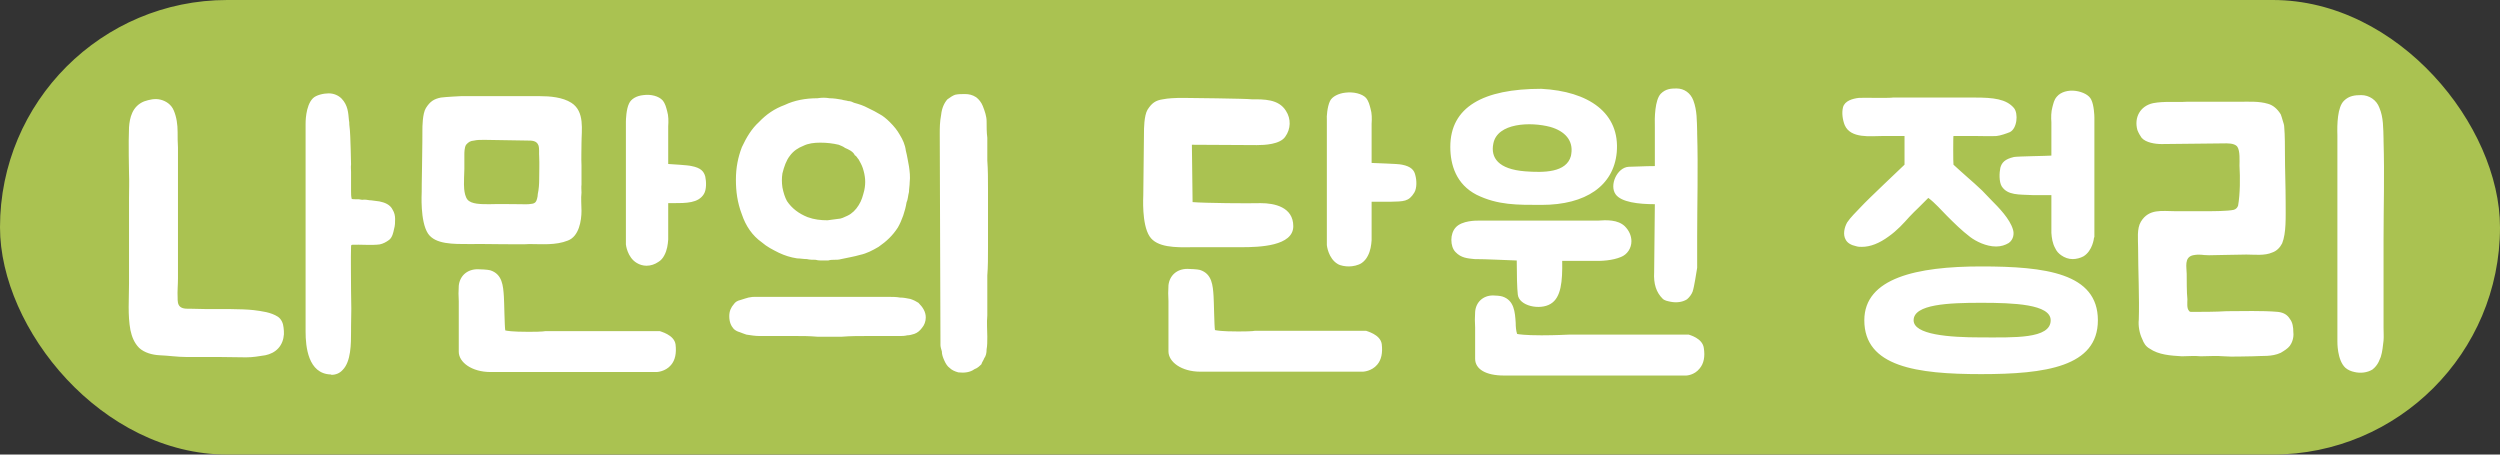 <svg width="286" height="52" viewBox="0 0 286 52" fill="none" xmlns="http://www.w3.org/2000/svg">
<rect x="0" y="0" width="286" height="52" fill="#333333" stroke="none"/>
<rect width="286" height="52" rx="26" fill="#AAC251"/>
<path d="M20.36 16.88V31.84C20.36 32.6 20.28 33.32 20.32 34.04C20.32 34.4 20.32 34.84 20.6 35.08C20.92 35.36 21.44 35.32 21.84 35.32C22.44 35.32 23.08 35.36 23.68 35.36C25.04 35.36 27.72 35.32 29.04 35.48C29.96 35.6 31 35.72 31.8 36.24C32.2 36.52 32.4 37 32.44 37.48C32.48 37.72 32.48 37.96 32.48 38.24C32.44 38.84 32.24 39.4 31.84 39.84C31.44 40.28 30.92 40.52 30.36 40.64C29.6 40.76 28.92 40.88 28.16 40.88C27.68 40.88 25.44 40.84 25 40.84H21.32C20.28 40.84 19.28 40.68 18.24 40.64C17.44 40.6 16.52 40.36 15.92 39.8C15.36 39.24 15.08 38.52 14.92 37.76C14.6 36.04 14.76 34.2 14.76 32.44V22.64C14.76 21.72 14.8 20.76 14.76 19.8C14.76 19.64 14.68 16.32 14.76 14.56C14.84 13.48 15.12 12.16 16.48 11.6C17.08 11.4 17.72 11.24 18.36 11.4C19 11.56 19.6 11.96 19.88 12.64C20.2 13.4 20.32 14.24 20.32 15.12C20.32 15.72 20.32 16.28 20.36 16.88ZM41.64 22.84H41.72C41.96 22.84 42.2 22.92 42.48 22.92C42.76 22.96 43.08 23 43.4 23.04C44 23.16 44.64 23.4 44.92 24C45.12 24.32 45.2 24.68 45.2 25.04C45.2 25.44 45.2 25.8 45.08 26.2C45 26.6 44.88 27.16 44.52 27.44C44.2 27.68 43.84 27.88 43.44 27.96C42.6 28.08 41.16 27.96 40.32 28C40.24 28 40.2 28.04 40.2 28.04C40.2 28.04 40.16 28.04 40.16 28.2C40.12 29.52 40.16 31.92 40.16 33.28C40.2 34.64 40.2 36.04 40.16 37.36V37.92C40.16 39.32 40.16 41.36 39.2 42.32C38.88 42.68 38.44 42.88 37.92 42.88C37.92 42.88 37.88 42.84 37.84 42.84C35.24 42.76 34.96 39.64 34.96 37.96V14.2C34.96 14.12 34.92 12.12 35.8 11.24C36.16 10.88 37 10.68 37.6 10.68C38.2 10.68 38.72 10.92 39.08 11.28C39.8 12.04 39.84 12.88 39.92 13.76C39.96 13.92 39.96 14.08 39.96 14.24C40.08 15.12 40.08 16.12 40.12 17.08C40.12 17.68 40.16 18.2 40.16 18.8C40.12 19.12 40.16 19.4 40.16 19.68V21.88C40.16 22.16 40.16 22.48 40.24 22.76C40.24 22.8 41.04 22.8 41.08 22.8C41.28 22.84 41.44 22.88 41.64 22.84ZM60.563 27.92C59.803 28 54.643 27.88 53.763 27.92H53.723C51.843 27.92 49.803 27.96 48.963 26.72C48.043 25.32 48.243 22.08 48.243 21.96C48.243 21.96 48.243 20.64 48.283 18.84C48.323 16.92 48.323 14.88 48.323 14.88C48.323 14.56 48.323 13 48.723 12.36C49.203 11.6 49.643 11.32 50.443 11.16C51.043 11.08 52.723 11 52.723 11H61.763C62.923 11 64.363 11.12 65.363 11.76C66.923 12.76 66.523 14.88 66.523 16.4C66.523 17.24 66.483 18.08 66.523 18.92V21.12C66.483 21.4 66.523 21.72 66.523 22.04C66.443 22.72 66.523 23.4 66.523 24.12C66.523 25.24 66.243 27.04 64.963 27.52C63.563 28.08 62.003 27.92 60.563 27.92ZM56.123 42.56C53.963 42.56 52.483 41.44 52.483 40.24V34.48C52.443 33.88 52.443 33.28 52.483 32.68C52.603 31.56 53.443 30.8 54.643 30.8C54.923 30.8 55.803 30.84 56.083 30.92C57.483 31.36 57.563 32.72 57.643 33.92C57.683 34.36 57.723 37.44 57.803 37.8C57.963 37.84 58.523 37.96 60.483 37.96C62.203 37.96 62.363 37.88 62.403 37.88H75.483C75.523 37.92 77.123 38.28 77.283 39.4C77.403 40.4 77.243 41.2 76.763 41.76C76.123 42.52 75.163 42.56 75.123 42.56H56.123ZM76.963 23.24H76.443V27.4C76.403 27.96 76.323 28.6 76.003 29.2C75.843 29.52 75.603 29.8 75.323 29.96C74.923 30.24 74.443 30.4 73.963 30.4C73.563 30.4 73.163 30.28 72.843 30.08C71.763 29.44 71.603 28 71.603 27.96V13.92C71.603 13.68 71.643 12.48 71.963 11.84C72.203 11.32 72.803 10.96 73.603 10.88C74.483 10.76 75.363 11 75.803 11.48C76.123 11.88 76.203 12.28 76.323 12.72C76.483 13.24 76.483 13.88 76.443 14.44V18.76C76.883 18.8 78.683 18.88 79.123 19C80.163 19.2 80.523 19.6 80.683 20.2C80.803 20.76 80.843 21.68 80.523 22.2C79.883 23.24 78.523 23.24 76.963 23.24ZM60.363 16.08L55.443 16C54.963 16 54.563 16 54.243 16.08C53.803 16.12 53.603 16.24 53.323 16.56C53.123 16.84 53.123 17.52 53.123 17.64V19.32C53.083 20.08 53.083 20.84 53.083 20.84C53.083 20.88 53.003 22.24 53.483 22.84C53.923 23.36 55.003 23.36 55.963 23.36H56.003C57.403 23.32 58.043 23.36 59.483 23.36C59.923 23.36 60.363 23.4 60.803 23.32C61.243 23.28 61.363 23.04 61.443 22.72C61.483 22.56 61.523 22.4 61.523 22.2C61.643 21.64 61.683 21.08 61.683 20.48C61.683 19.64 61.723 18.76 61.683 17.92C61.643 17.52 61.723 17.04 61.603 16.64C61.403 16.08 60.843 16.08 60.363 16.08ZM87.148 27.72C86.068 26.96 85.308 25.84 84.868 24.52C84.348 23.16 84.188 21.88 84.188 20.56C84.188 19.16 84.428 18 84.868 16.84C85.388 15.72 85.988 14.72 86.828 13.96C87.668 13.08 88.588 12.44 89.788 12C90.868 11.48 92.148 11.24 93.508 11.24C94.028 11.16 94.428 11.16 94.908 11.24C95.348 11.24 95.868 11.32 96.308 11.4C96.508 11.48 96.788 11.48 97.028 11.56C97.308 11.56 97.548 11.68 97.708 11.76C98.308 11.92 98.788 12.08 99.308 12.36C99.828 12.6 100.268 12.84 100.668 13.08C100.988 13.24 101.428 13.6 101.788 13.96C102.308 14.48 102.628 14.88 102.948 15.44C103.268 15.96 103.548 16.56 103.628 17.24C103.788 17.84 103.868 18.44 103.988 19.04C104.068 19.6 104.148 20.2 104.068 20.88C104.068 21.2 103.988 21.64 103.988 21.96C103.868 22.4 103.868 22.84 103.708 23.16C103.548 24.16 103.188 25.2 102.708 26.04C102.108 26.96 101.428 27.6 100.508 28.24C99.828 28.64 99.148 29 98.388 29.16C97.708 29.36 96.948 29.48 96.228 29.64C95.948 29.72 95.708 29.72 95.428 29.72C95.268 29.72 94.988 29.72 94.748 29.8H94.028C93.828 29.8 93.588 29.8 93.308 29.72C92.988 29.72 92.628 29.72 92.308 29.64C91.908 29.64 91.548 29.56 91.188 29.56C90.428 29.44 89.788 29.24 89.108 28.92C88.388 28.56 87.748 28.24 87.148 27.72ZM112.948 15.76V18.36C113.028 19.4 113.028 20.56 113.028 21.76V28.24C113.028 29.44 113.028 30.52 112.948 31.52V36.08C112.868 36.92 112.948 37.8 112.948 38.52C112.948 39.04 112.948 39.56 112.868 39.96C112.868 40.4 112.788 40.72 112.588 41C112.508 41.24 112.348 41.4 112.268 41.68C112.068 41.84 111.908 42.08 111.468 42.24C110.988 42.6 110.308 42.68 109.628 42.6C109.188 42.48 108.868 42.32 108.628 42.08C108.388 41.92 108.188 41.6 108.028 41.24C107.868 40.88 107.748 40.56 107.748 40.2C107.668 39.96 107.588 39.64 107.588 39.48V39.04L107.508 15.32C107.508 14.64 107.508 13.96 107.668 13.12C107.748 12.36 108.028 11.76 108.388 11.36C108.708 11.12 109.028 10.92 109.268 10.84C109.628 10.76 109.948 10.76 110.388 10.76C110.828 10.76 111.228 10.84 111.668 11.12C111.988 11.36 112.268 11.72 112.428 12.12C112.668 12.72 112.868 13.32 112.868 13.88C112.868 14.48 112.868 15.16 112.948 15.76ZM104.148 34.2C104.508 34.32 104.828 34.48 105.068 34.64C105.588 35.16 105.908 35.68 105.908 36.32C105.908 36.76 105.748 37.2 105.468 37.52C105.228 37.84 104.948 38.08 104.588 38.2C104.308 38.28 104.068 38.36 103.788 38.36C103.468 38.44 103.188 38.44 102.948 38.44H99.148C98.228 38.44 97.308 38.44 96.308 38.52H93.508C92.548 38.44 91.828 38.44 91.108 38.44H86.908C86.388 38.44 85.908 38.36 85.388 38.28C85.108 38.2 84.868 38.08 84.628 38C84.348 37.92 84.188 37.84 83.948 37.64C83.628 37.28 83.428 36.84 83.428 36.16C83.428 35.6 83.628 35.16 83.948 34.8C84.108 34.56 84.348 34.4 84.708 34.32C85.028 34.2 85.388 34.12 85.628 34.04C85.988 33.96 86.188 33.96 86.388 33.96H101.508C102.028 33.96 102.548 33.96 102.948 34.04C103.388 34.04 103.708 34.12 104.148 34.2ZM89.508 19.84C89.428 20.36 89.428 20.88 89.508 21.44C89.628 22.04 89.788 22.56 90.028 23C90.588 23.84 91.388 24.44 92.388 24.84C93.148 25.12 93.908 25.2 94.668 25.2C95.108 25.12 95.428 25.12 95.868 25.04C96.228 25.04 96.588 24.84 96.948 24.68C97.468 24.44 97.908 24 98.228 23.48C98.588 22.92 98.708 22.4 98.868 21.8C99.068 20.88 98.988 20.12 98.708 19.24C98.588 18.88 98.388 18.52 98.228 18.24C98.068 18.08 97.988 17.84 97.788 17.76C97.708 17.56 97.548 17.4 97.308 17.24C97.108 17.12 96.868 17 96.668 16.92C96.468 16.76 96.228 16.68 95.948 16.56C95.268 16.4 94.588 16.32 93.828 16.32C93.148 16.32 92.468 16.4 91.908 16.68C91.308 16.92 90.788 17.24 90.348 17.84C89.948 18.36 89.708 19.04 89.508 19.84ZM144.232 23.24C145.792 23.24 147.952 23.68 147.952 25.88C147.952 28.16 144.072 28.28 142.032 28.28H136.392C134.472 28.32 132.352 28.32 131.512 27.04C130.592 25.64 130.792 22.48 130.792 22.32L130.872 15.12C130.872 14.8 130.872 13.24 131.272 12.56C131.752 11.8 132.192 11.48 133.032 11.36C133.632 11.24 134.392 11.2 135.352 11.2C135.872 11.2 142.672 11.28 143.192 11.36C144.592 11.36 146.272 11.32 147.112 12.68C147.712 13.6 147.672 14.76 147.032 15.64C146.432 16.52 144.672 16.6 143.792 16.6L136.352 16.56L136.432 23.12C137.832 23.24 142.832 23.28 144.232 23.24ZM137.312 42.52C135.152 42.52 133.672 41.4 133.672 40.2V34.44C133.632 33.84 133.632 33.24 133.672 32.64C133.792 31.52 134.632 30.76 135.832 30.76C136.112 30.76 136.992 30.8 137.272 30.88C138.672 31.32 138.752 32.68 138.832 33.88C138.872 34.32 138.912 37.4 138.992 37.76C139.152 37.8 139.712 37.92 141.672 37.92C143.392 37.92 143.552 37.84 143.592 37.84H156.272C156.312 37.88 157.912 38.24 158.072 39.36C158.192 40.36 158.032 41.16 157.552 41.72C156.912 42.48 155.952 42.52 155.912 42.52H137.312ZM159.032 23.08H156.912V27.48C156.872 28.04 156.792 28.68 156.472 29.28C156.312 29.6 156.072 29.88 155.792 30.08C155.392 30.36 154.752 30.48 154.312 30.48C153.912 30.48 153.352 30.4 153.032 30.2C151.952 29.56 151.792 28.08 151.792 28.04V13.64C151.752 13.44 151.832 12.2 152.152 11.56C152.392 11.04 153.152 10.68 153.912 10.6C154.832 10.48 155.832 10.72 156.272 11.2C156.592 11.6 156.672 12 156.792 12.44C156.952 12.96 156.952 13.6 156.912 14.16V18.64C157.352 18.68 159.912 18.72 160.392 18.84C161.432 19.04 161.792 19.48 161.912 20.04C162.072 20.6 162.112 21.52 161.792 22.04C161.152 23.08 160.592 23.04 159.032 23.08ZM176.315 10.16C181.755 10.44 185.355 12.92 184.955 17.44C184.595 21.24 181.435 23.44 176.355 23.44C173.595 23.44 171.355 23.48 168.915 22.28C166.595 21.08 165.915 18.88 165.915 16.8C165.915 12.24 169.675 10.16 176.315 10.16ZM193.195 38.28C193.275 38.32 194.755 38.68 194.915 39.8C195.075 40.8 194.915 41.6 194.435 42.16C193.835 42.92 192.955 42.96 192.915 42.96H172.035C169.995 42.96 168.755 42.24 168.755 41.04V37.48C168.715 36.88 168.715 36.28 168.755 35.68C168.835 34.56 169.675 33.8 170.795 33.8C171.075 33.8 171.635 33.84 171.875 33.92C173.235 34.36 173.315 35.72 173.395 36.92C173.395 37.36 173.435 37.84 173.555 38.2C173.675 38.24 174.475 38.36 176.355 38.36C177.955 38.36 179.435 38.28 179.475 38.28H193.195ZM194.155 30.64C194.035 31.32 193.835 32.76 193.635 33.36C193.515 33.68 193.275 34 192.995 34.24C192.435 34.6 191.715 34.64 191.115 34.52C190.755 34.44 190.435 34.4 190.195 34.16C189.475 33.44 189.155 32.48 189.235 31.12L189.315 23.36C187.395 23.36 185.475 23.12 184.835 22.24C184.075 21.2 184.995 19.16 186.315 19.08C186.955 19.08 188.115 19 189.315 19V14.6C189.275 13.44 189.315 11.44 189.995 10.72C190.555 10.16 191.155 10.12 191.795 10.12C192.675 10.12 193.395 10.64 193.715 11.48C194.155 12.64 194.115 13.84 194.155 15.04V15.24C194.275 19.28 194.155 23.32 194.155 27.08V30.64ZM182.235 29.84H178.715C178.755 32.2 178.595 34.04 177.395 34.76C176.155 35.52 173.755 35 173.635 33.68C173.555 33 173.515 31.48 173.515 29.8C172.195 29.76 170.035 29.64 168.675 29.64C167.915 29.56 167.155 29.52 166.515 28.84C166.195 28.52 166.035 28 166.035 27.44C166.035 26.92 166.195 26.4 166.515 26.04C167.235 25.2 168.995 25.24 169.075 25.24H182.755C183.795 25.16 185.075 25.12 185.875 25.88C186.355 26.36 186.635 26.96 186.635 27.6C186.635 28.4 186.155 29.12 185.435 29.4C184.475 29.8 183.235 29.88 182.235 29.84ZM179.715 17.84L179.755 17.6C179.995 16.08 179.035 15 177.355 14.52C175.115 13.92 171.275 14.04 170.835 16.44C170.515 18.04 171.395 19.36 174.475 19.6C176.595 19.76 179.195 19.76 179.715 17.84ZM213.278 36.64C213.278 31.8 219.278 30.48 226.638 30.48C233.998 30.48 239.998 31.24 239.998 36.64C239.998 41.96 233.998 42.8 226.638 42.8C219.278 42.8 213.278 41.96 213.278 36.64ZM223.478 15.56C223.438 15.52 223.438 18.64 223.478 18.84C223.758 19.08 224.598 19.88 225.078 20.28C225.598 20.72 226.158 21.24 226.758 21.8C227.118 22.16 227.438 22.52 227.718 22.8C228.718 23.8 229.918 25.04 230.278 26.24C230.438 26.72 230.358 27.4 229.798 27.8C229.398 28.04 228.918 28.2 228.358 28.2C227.198 28.2 226.038 27.6 225.398 27.12C224.398 26.36 223.558 25.52 222.718 24.68C222.118 24.08 221.358 23.2 220.598 22.64L219.518 23.72C219.158 24.08 218.758 24.44 218.438 24.8C217.758 25.56 217.038 26.36 216.078 27.04C214.998 27.84 213.958 28.24 212.998 28.24C212.758 28.24 212.558 28.24 212.318 28.16C211.758 28.04 211.358 27.8 211.158 27.44C210.798 26.84 210.998 26 211.318 25.44C211.718 24.84 212.318 24.28 212.838 23.72C213.798 22.68 217.438 19.28 217.878 18.84V15.56H215.318C213.998 15.56 211.718 15.88 211.038 14.32C210.798 13.72 210.678 12.92 210.838 12.28C211.038 11.52 211.958 11.28 212.638 11.2C212.878 11.16 216.198 11.24 216.558 11.16H225.918C228.038 11.16 229.518 11.32 230.398 12.36C230.918 13 230.758 14.72 229.918 15.12C229.518 15.28 228.838 15.52 228.398 15.56C227.638 15.6 226.878 15.56 226.118 15.56H223.478ZM234.678 22.32H232.518C230.958 22.24 229.678 22.36 228.998 21.32C228.678 20.8 228.718 19.76 228.838 19.2C228.998 18.6 229.358 18.2 230.398 17.96C230.838 17.88 234.238 17.84 234.678 17.8V14C234.638 13.44 234.638 12.8 234.798 12.24C234.918 11.84 234.958 11.44 235.318 11.04C235.758 10.52 236.598 10.28 237.478 10.4C238.278 10.52 238.998 10.88 239.238 11.4C239.558 12.04 239.598 13.24 239.598 13.44V27.16H239.558C239.558 27.24 239.398 28.68 238.358 29.32C237.998 29.52 237.518 29.64 237.118 29.64C236.638 29.64 236.198 29.48 235.798 29.2C235.518 29 235.278 28.76 235.118 28.4C234.798 27.84 234.718 27.2 234.678 26.64V22.32ZM234.598 36.64C234.598 34.8 230.358 34.64 226.638 34.64C222.918 34.64 218.918 34.8 218.918 36.64C218.918 38.28 222.918 38.6 226.638 38.6C230.358 38.6 234.598 38.8 234.598 36.64ZM250.878 29.2C249.838 29.44 250.158 30.6 250.158 31.32C250.158 31.96 250.158 33.52 250.238 34.24C250.238 34.56 250.158 35.28 250.398 35.52C250.398 35.6 250.558 35.68 250.638 35.68C251.838 35.68 253.518 35.68 254.718 35.6C256.598 35.6 258.758 35.52 260.598 35.68C261.318 35.76 261.718 36.08 261.958 36.48C262.278 36.88 262.358 37.44 262.358 38C262.438 38.64 262.198 39.24 261.958 39.56C261.718 39.88 261.318 40.12 260.918 40.36C259.878 40.84 258.838 40.68 257.718 40.76C256.758 40.76 255.398 40.84 254.398 40.76C253.598 40.68 252.478 40.76 251.758 40.76C251.038 40.68 250.318 40.76 249.598 40.76C248.318 40.68 246.958 40.6 245.918 39.88C245.478 39.64 245.238 39.24 245.078 38.8C244.758 38.16 244.598 37.28 244.678 36.56C244.758 34.16 244.598 30.84 244.598 28.32C244.598 27.36 244.438 26.16 244.918 25.36C245.838 23.84 247.358 24.16 248.798 24.16H252.478C253.118 24.16 254.878 24.16 255.558 24C255.798 23.92 255.958 23.76 256.038 23.52C256.278 22.16 256.278 20.32 256.198 18.96C256.198 18.4 256.278 17.28 255.958 16.8C255.798 16.56 255.398 16.4 254.718 16.4L247.278 16.48C246.558 16.48 245.478 16.32 244.998 15.76C244.838 15.52 244.678 15.28 244.518 14.88C244.118 13.44 244.838 12.12 246.318 11.8C247.598 11.56 248.878 11.72 250.158 11.64H256.198C257.238 11.64 258.438 11.56 259.478 11.88C260.038 12.04 260.518 12.44 260.918 13.08C260.998 13.32 261.078 13.52 261.158 13.84C261.238 14.08 261.318 14.32 261.318 14.56C261.398 15.44 261.398 16.88 261.398 17.68C261.398 19.36 261.478 21.4 261.478 23.12C261.478 24.88 261.558 26.64 261.078 27.84C260.838 28.32 260.438 28.72 259.958 28.88C259.078 29.28 257.878 29.12 256.998 29.12C255.798 29.12 253.678 29.2 252.718 29.2C251.838 29.2 251.758 29.04 250.878 29.2ZM272.678 38.96C272.598 39.6 272.558 40.2 272.358 40.84C272.278 41.04 272.198 41.2 272.118 41.4C271.958 41.72 271.718 42.04 271.398 42.28C270.798 42.64 270.038 42.72 269.358 42.56C268.958 42.48 268.598 42.32 268.318 42.08C267.358 41.2 267.398 39.12 267.398 39.04V15.48C267.358 14.24 267.398 12.24 268.158 11.52C268.718 10.96 269.398 10.88 270.118 10.88C271.038 10.88 271.878 11.44 272.198 12.32C272.678 13.44 272.638 14.68 272.678 15.92V16.12C272.798 20.2 272.678 23.56 272.678 27.4V37.52C272.678 38 272.718 38.48 272.678 38.96Z" fill="white"/>
</svg>
